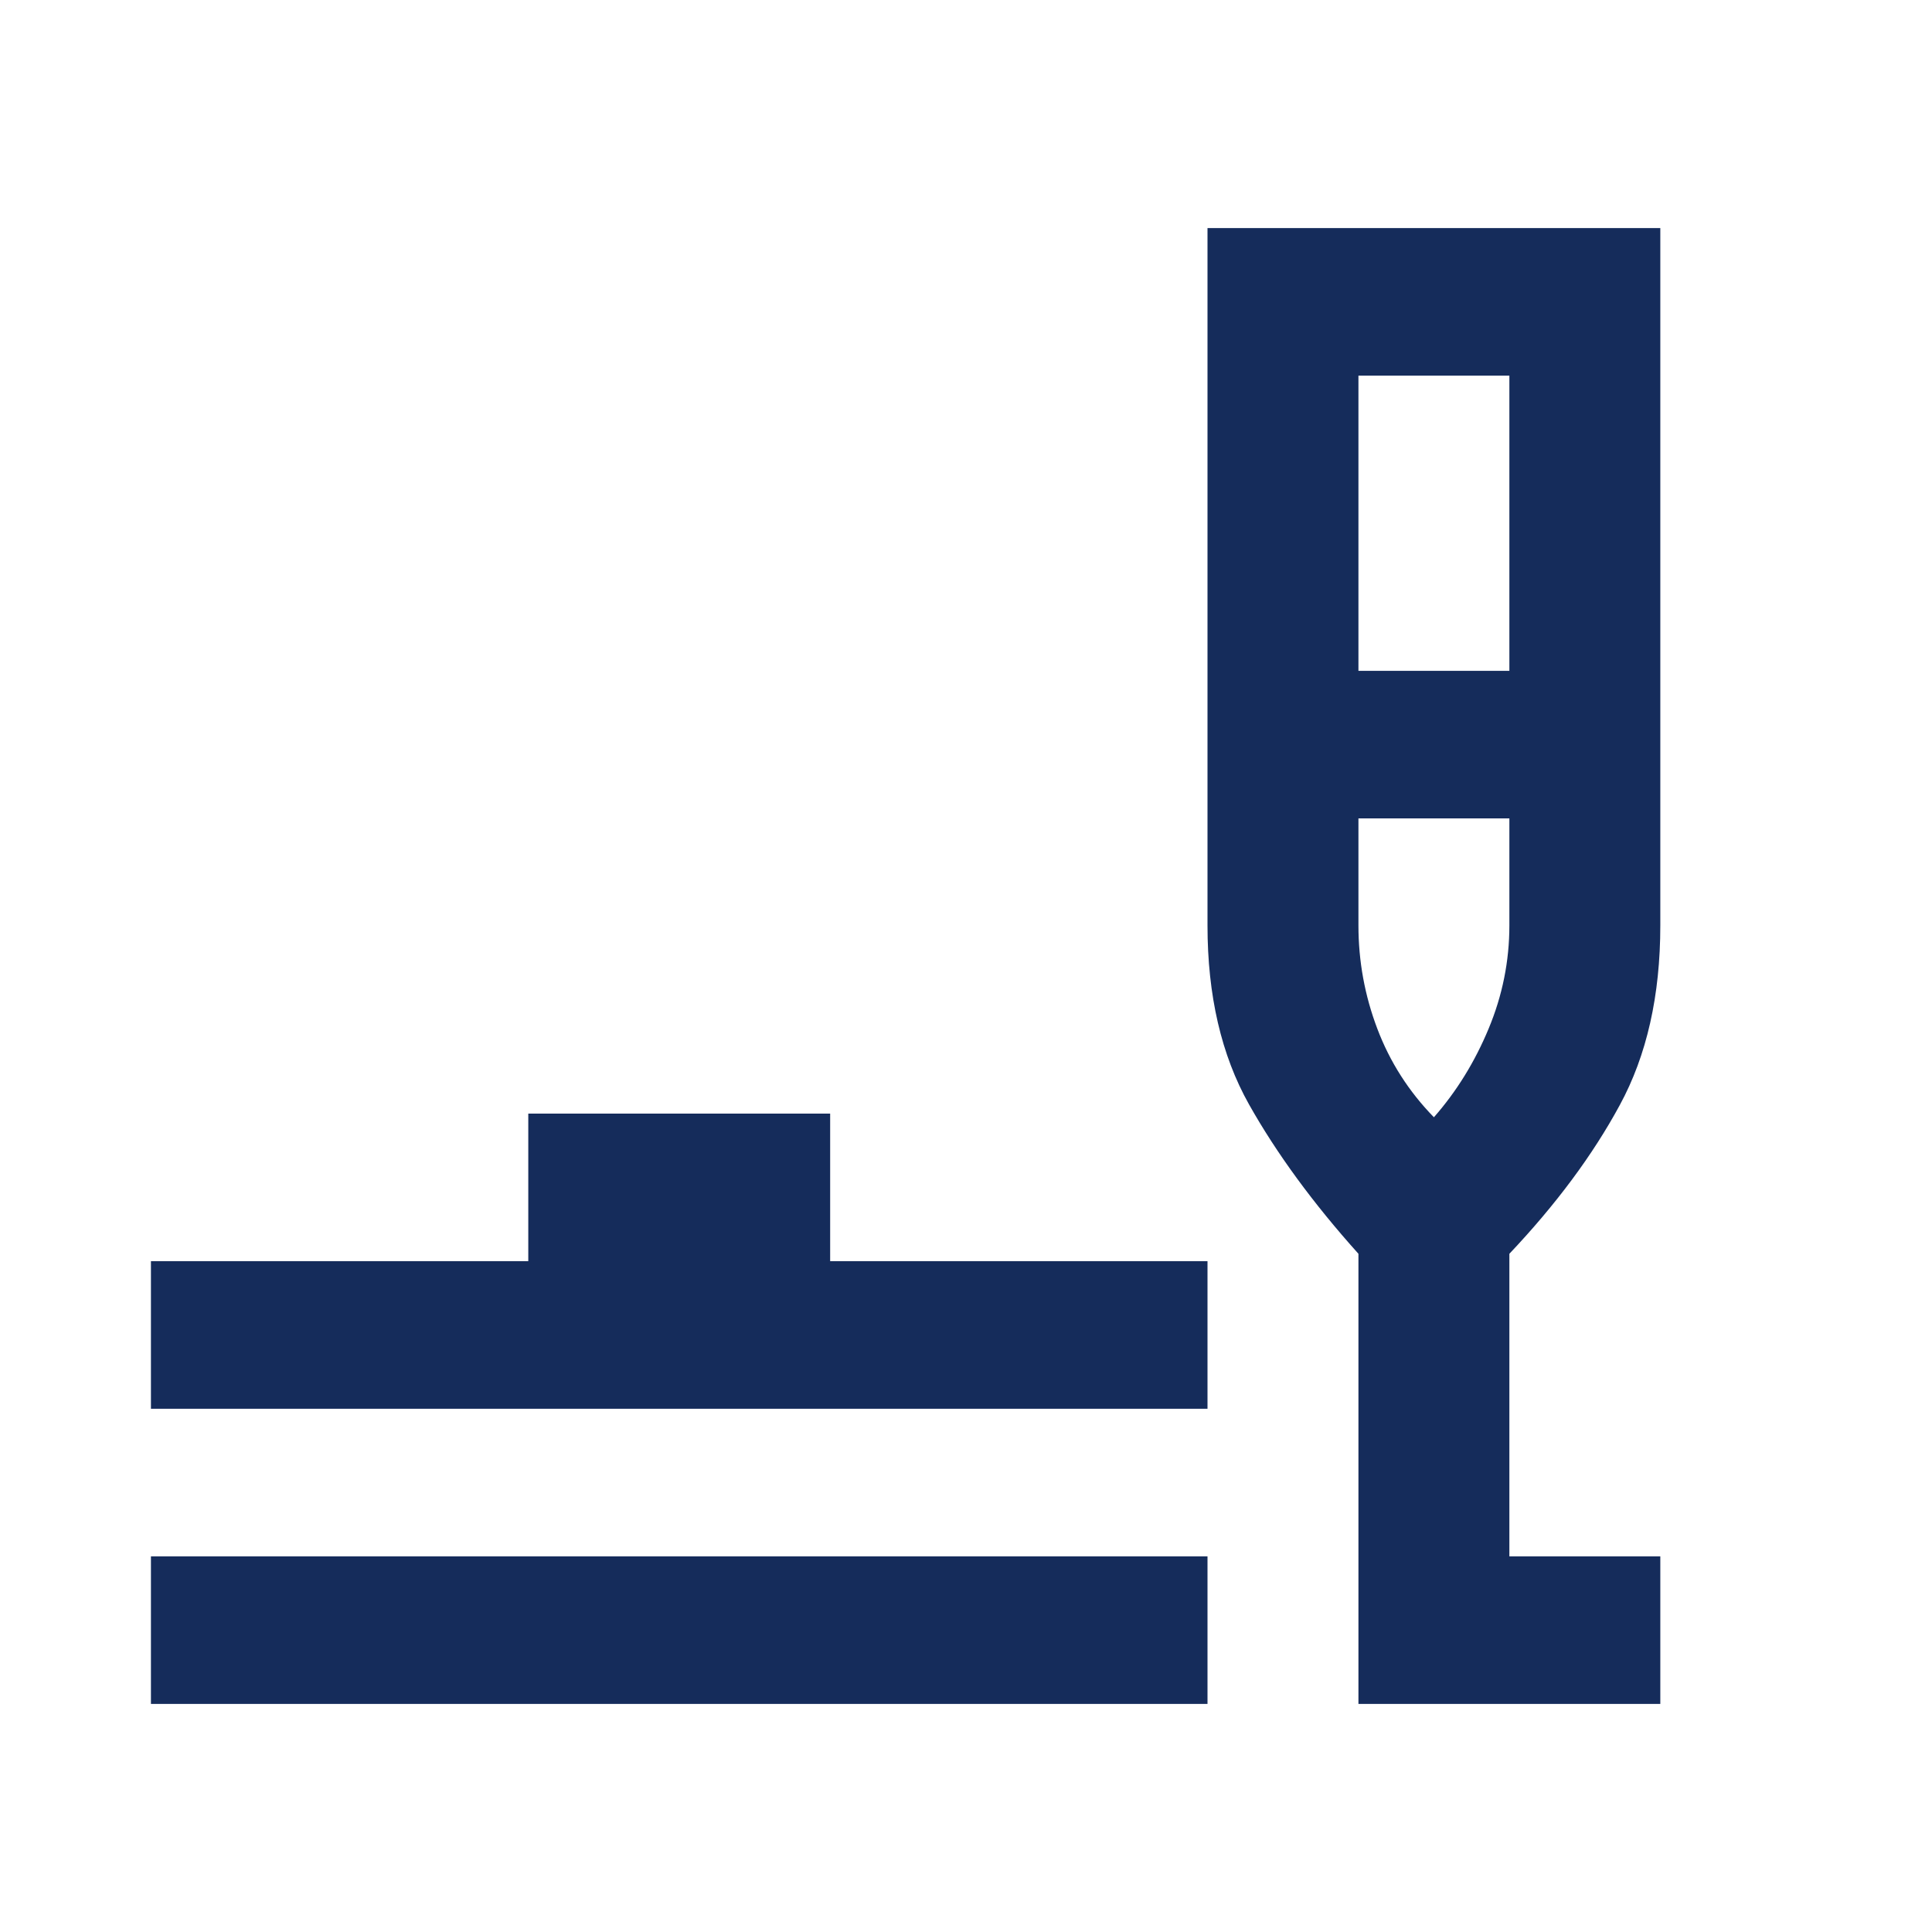 <svg width="48" height="48" viewBox="0 0 48 48" fill="none" xmlns="http://www.w3.org/2000/svg">
<rect width="48" height="48" fill="white"/>
<path d="M3.75 42.333V38.667H30V42.333H3.75ZM3.75 35V31.333H13.125V27.667H20.625V31.333H30V35H3.75ZM33.75 42.333V31.15C32.625 29.897 31.719 28.66 31.031 27.438C30.344 26.215 30 24.733 30 22.992V5.667H41.25V22.992C41.25 24.733 40.914 26.223 40.241 27.459C39.57 28.698 38.656 29.928 37.5 31.15V38.667H41.25V42.333H33.75ZM33.75 16.667H37.5V9.333H33.75V16.667ZM35.625 27.758C36.188 27.117 36.641 26.383 36.984 25.558C37.328 24.733 37.5 23.878 37.5 22.992V20.333H33.75V22.992C33.75 23.878 33.906 24.733 34.219 25.558C34.531 26.383 35 27.117 35.625 27.758Z" fill="#152C5B"/>
</svg>
